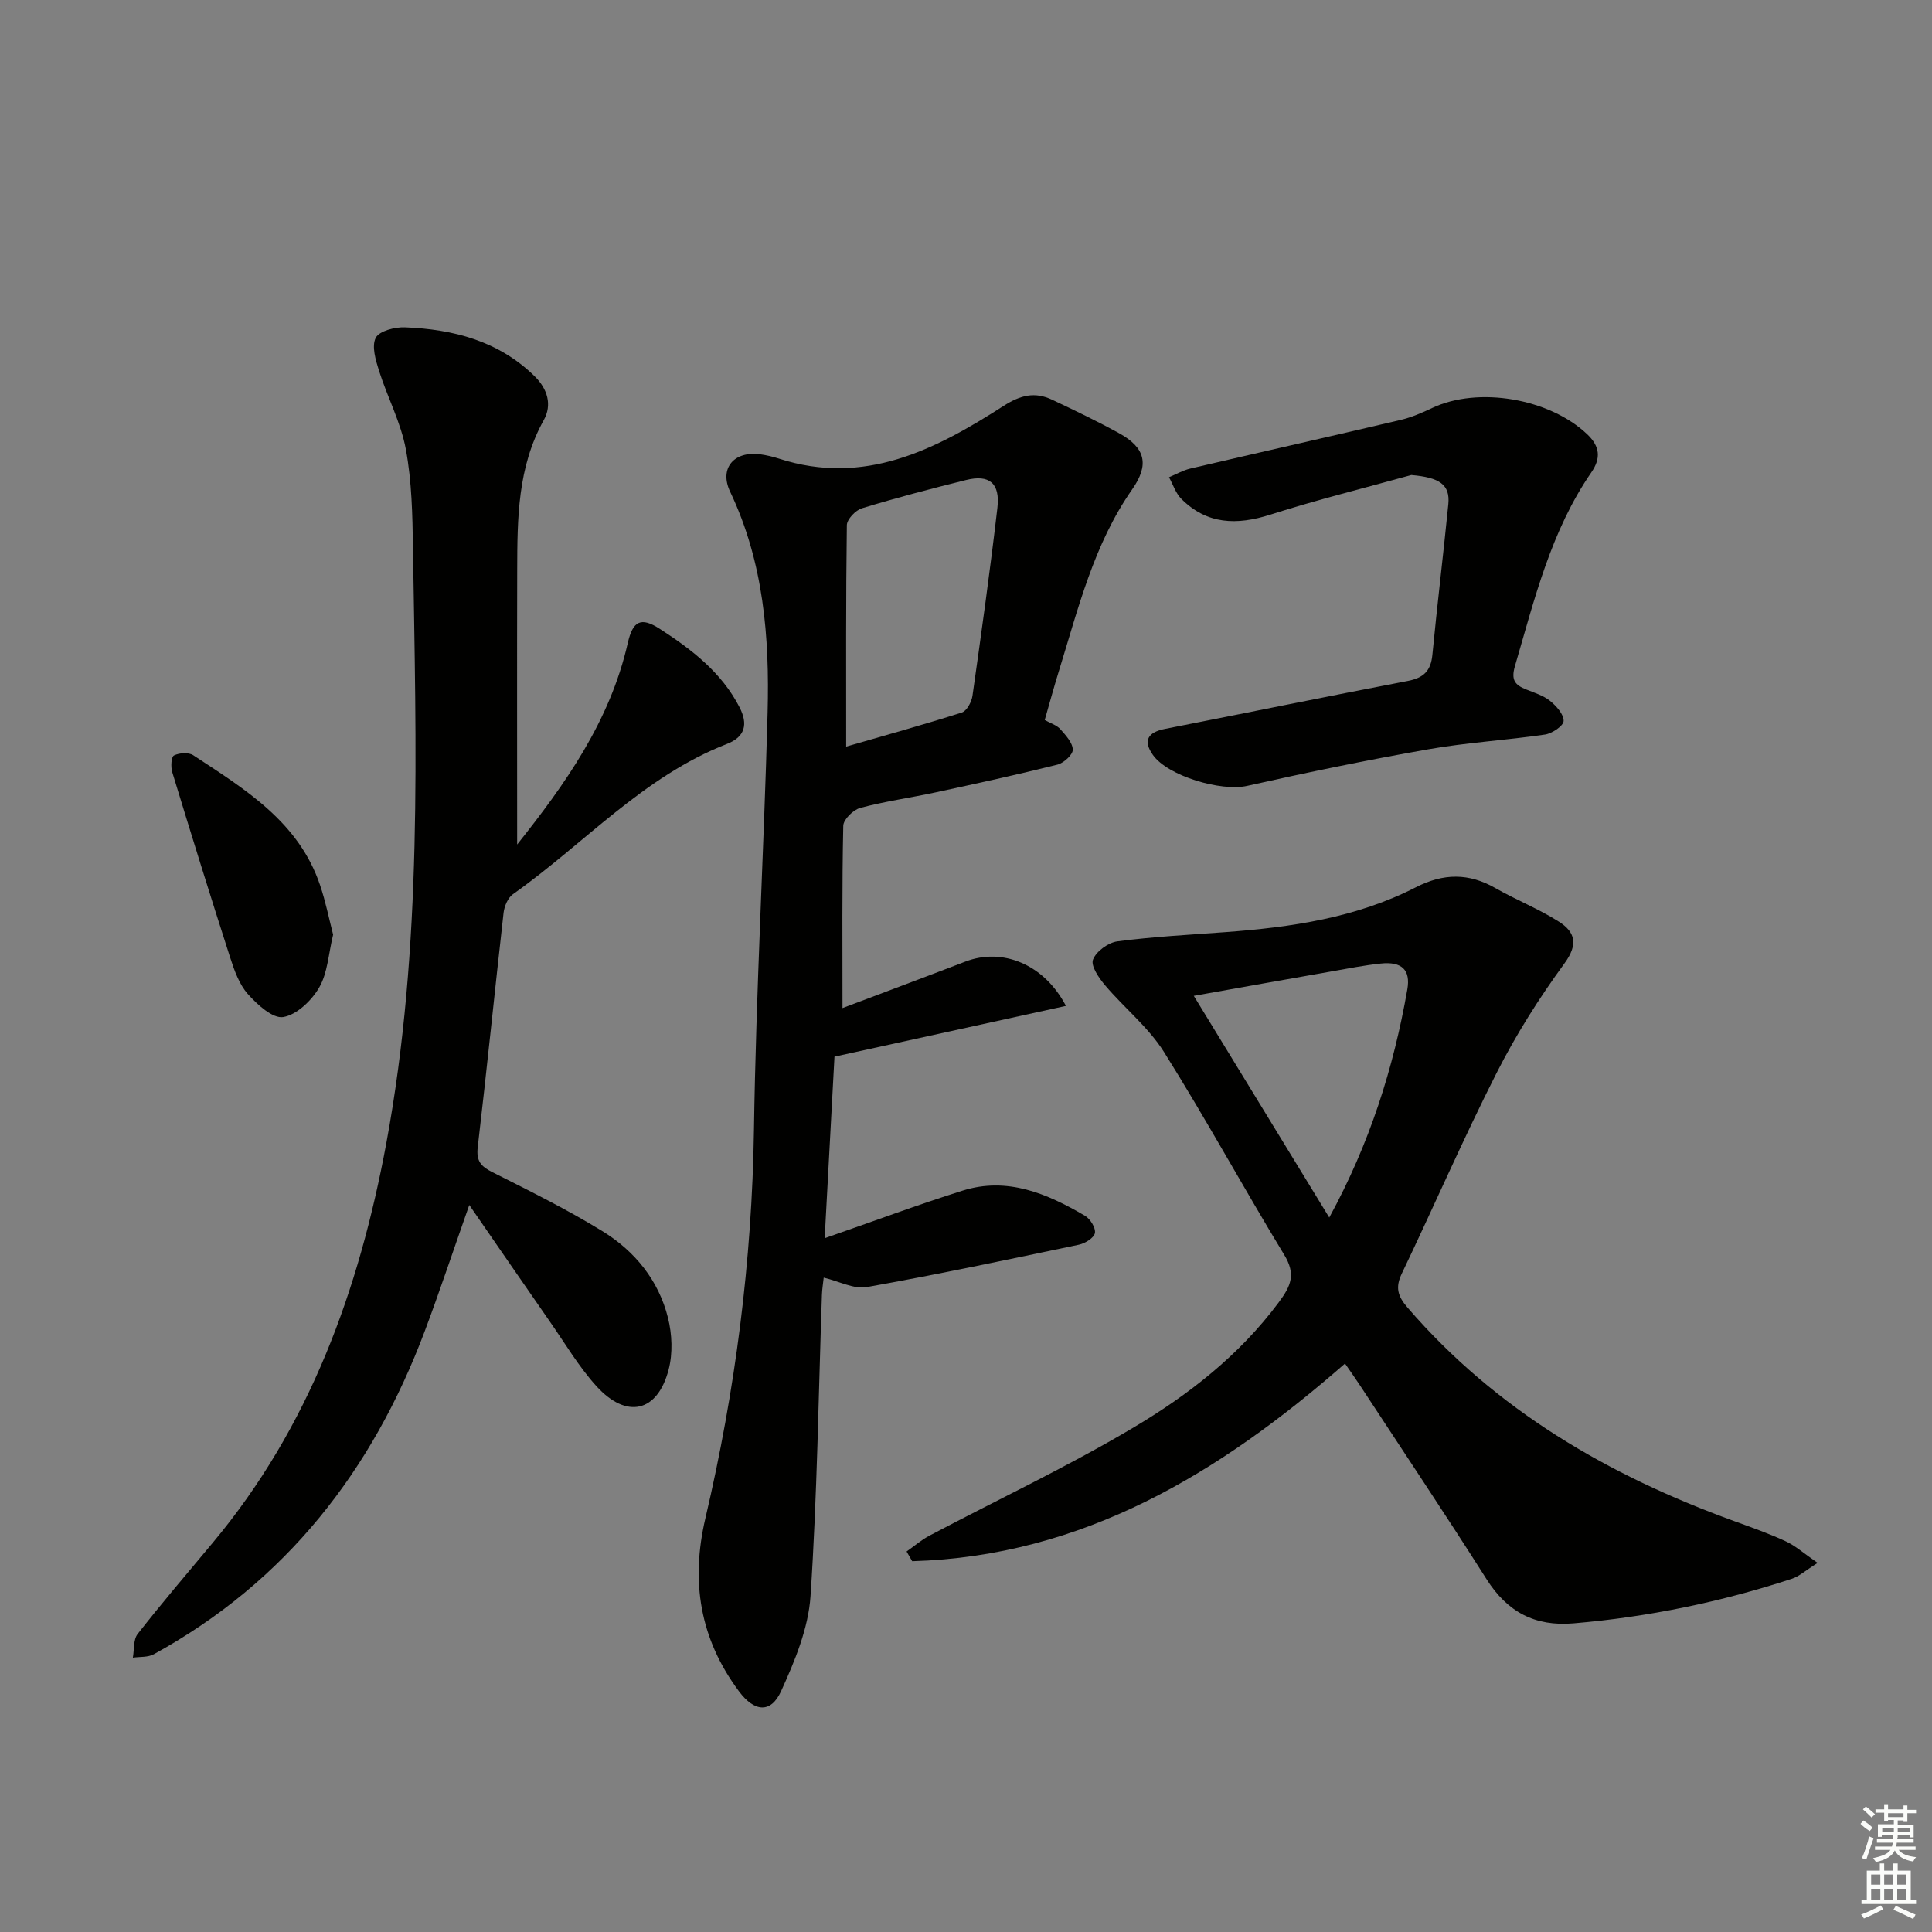 <svg enable-background="new 0 0 400 400" viewBox="0 0 400 400" xmlns="http://www.w3.org/2000/svg"><rect x="0" y="0" width="400" height="400" fill="#808080" stroke="none"/><g fill="#010100"><path d="m216.3 149.07c1.26.71 2.49 1.07 3.21 1.88 1.12 1.26 2.56 2.8 2.6 4.26.02 1.04-1.87 2.77-3.18 3.1-8.36 2.09-16.78 3.92-25.21 5.74-5.19 1.12-10.48 1.85-15.61 3.22-1.45.39-3.49 2.39-3.52 3.69-.27 12.46-.16 24.92-.16 37.75 7.91-2.99 16.7-6.27 25.46-9.63 7.58-2.9 16.24.46 20.8 9.18-15.84 3.47-31.31 6.87-47.92 10.51-.61 11.23-1.3 24.05-2.03 37.59 10.09-3.5 19.24-6.92 28.55-9.85 9.27-2.92 17.51.61 25.34 5.2 1.09.64 2.26 2.52 2.06 3.58-.19 1-2.03 2.14-3.32 2.41-14.61 3.07-29.23 6.16-43.92 8.78-2.63.47-5.65-1.18-8.91-1.96-.12 1.15-.33 2.37-.37 3.6-.72 20.79-.98 41.6-2.36 62.34-.45 6.68-3.25 13.43-6.08 19.65-2.15 4.73-5.58 4.3-8.74.05-8.09-10.86-10.03-22.69-6.94-35.85 6.2-26.43 9.64-53.19 10.05-80.42.43-28.77 2.05-57.52 2.82-86.28.42-15.7-.81-31.22-7.75-45.8-2.32-4.87.81-8.48 6.23-7.75 1.31.18 2.62.49 3.89.9 17.67 5.71 32.35-1.84 46.46-10.9 3.55-2.28 6.5-2.99 10.08-1.3 4.66 2.2 9.31 4.43 13.82 6.91 5.56 3.05 6.32 6.56 2.76 11.64-7.98 11.4-11.18 24.73-15.21 37.72-1.02 3.3-1.92 6.63-2.9 10.04zm-41.11 5.51c8.17-2.36 16.11-4.56 23.95-7.06 1.02-.33 2.02-2.19 2.2-3.46 1.84-12.96 3.65-25.92 5.16-38.92.59-5.11-1.67-6.95-6.48-5.76-7.23 1.79-14.44 3.68-21.56 5.85-1.32.4-3.11 2.28-3.13 3.5-.21 15.1-.14 30.22-.14 45.85z"/><path d="m376.32 323.58c-2.58 1.62-3.83 2.8-5.31 3.28-14.72 4.82-29.8 7.93-45.26 9.24-7.97.67-13.67-2.36-17.96-9.12-8.56-13.49-17.44-26.76-26.2-40.12-.91-1.39-1.87-2.74-3.12-4.55-25.94 22.7-54.27 39.89-89.61 40.92-.39-.67-.77-1.34-1.16-2.01 1.57-1.1 3.05-2.39 4.73-3.28 14.08-7.44 28.54-14.24 42.21-22.36 11.42-6.78 21.94-14.97 30.08-25.9 2.62-3.51 3.6-5.88 1.15-9.91-8.45-13.9-16.24-28.2-24.88-41.97-3.22-5.12-8.21-9.11-12.18-13.79-1.28-1.51-3.01-4.02-2.52-5.32.64-1.7 3.15-3.54 5.06-3.79 7.4-.97 14.87-1.36 22.33-1.91 13.65-1.01 27.12-2.96 39.46-9.29 5.72-2.93 10.95-2.98 16.48.18 4.31 2.46 8.99 4.3 13.16 6.96 3.32 2.12 4.03 4.65 1.13 8.61-5.25 7.18-10.06 14.8-14.08 22.74-6.91 13.64-13 27.68-19.6 41.48-1.37 2.86-.87 4.66 1.16 7.02 18.33 21.27 41.65 34.81 67.69 44.25 3.58 1.3 7.19 2.57 10.64 4.17 2.01.93 3.73 2.48 6.6 4.47zm-101.11-71.5c8.37-15.34 13.31-30.94 16.16-47.23.71-4.05-1.14-5.82-5.49-5.36-3.46.36-6.89 1.05-10.32 1.65-9.26 1.62-18.51 3.28-28.4 5.04 9.44 15.47 18.53 30.33 28.05 45.9z"/><path d="m107.07 174.85c9.9-12.45 19.21-25.49 22.9-41.7 1.06-4.66 2.75-5.45 6.62-2.96 6.59 4.25 12.8 9.01 16.52 16.24 1.8 3.49 1.18 6.13-2.62 7.6-17.32 6.73-29.56 20.7-44.3 31.11-1.04.74-1.77 2.47-1.93 3.83-1.83 16.17-3.45 32.37-5.35 48.53-.34 2.9.66 3.99 3.06 5.2 7.71 3.88 15.47 7.72 22.8 12.23 6.68 4.11 11.6 10.17 13.53 17.92.85 3.4 1.01 7.36.13 10.72-2.3 8.83-8.69 10.3-14.93 3.44-3.66-4.03-6.48-8.83-9.61-13.32-5.37-7.71-10.68-15.46-16.73-24.21-3.4 9.66-6.15 17.95-9.22 26.12-10.84 28.87-28.74 51.89-56.11 66.9-1.21.66-2.87.49-4.32.7.3-1.66.07-3.73.99-4.9 5.02-6.42 10.31-12.62 15.54-18.88 20.08-24.03 30.29-52.31 35.93-82.66 7.59-40.89 6.15-82.15 5.53-123.38-.1-6.8-.24-13.7-1.47-20.34-1.03-5.57-3.82-10.79-5.55-16.25-.7-2.21-1.57-5.11-.69-6.84.72-1.42 3.95-2.26 6.03-2.18 10.01.4 19.37 2.79 26.85 10.11 2.72 2.67 3.66 5.95 1.92 9.08-5.45 9.78-5.48 20.4-5.51 31.06-.05 18.9-.01 37.84-.01 56.83z"/><path d="m292.2 98.35c-9.74 2.7-19.56 5.13-29.19 8.2-6.93 2.21-13.1 2.07-18.43-3.27-1.17-1.17-1.72-2.97-2.55-4.47 1.47-.61 2.89-1.44 4.42-1.8 14.51-3.39 29.04-6.66 43.55-10.07 2.24-.53 4.41-1.47 6.49-2.46 9.56-4.53 24.32-1.98 32.11 5.42 2.69 2.55 2.87 4.99.87 7.9-8.38 12.15-11.76 26.24-15.82 40.11-.85 2.91.03 3.92 2.34 4.84 1.7.68 3.55 1.25 4.93 2.36 1.3 1.05 2.85 2.78 2.81 4.16-.03 1.01-2.37 2.59-3.85 2.81-8.05 1.18-16.21 1.65-24.21 3.06-12.55 2.21-25.05 4.78-37.48 7.57-5.34 1.2-16.42-2.02-19.51-6.43-2.04-2.91-1.1-4.67 2.56-5.38 16.75-3.28 33.47-6.71 50.24-9.92 3.27-.63 4.76-2.08 5.08-5.41 1-10.41 2.27-20.79 3.3-31.2.39-4.05-1.83-5.52-7.66-6.02z"/><path d="m68.97 193.51c-.97 4-1.14 7.92-2.88 10.93-1.56 2.7-4.64 5.66-7.45 6.13-2.17.36-5.38-2.58-7.33-4.77-1.79-2.02-2.8-4.9-3.66-7.56-4.11-12.76-8.08-25.56-11.99-38.38-.33-1.08-.21-3.17.36-3.45 1.1-.55 3.04-.68 4-.04 10.7 7.04 21.83 13.77 26.25 26.91 1.15 3.39 1.85 6.95 2.7 10.23z"/></g><path d="m385.2 377.6.6-.7c.6.4 1.3.9 1.9 1.5l-.6.7c-.8-.5-1.4-1-1.9-1.5zm.3 7.1c.6-1.4 1.1-2.9 1.5-4.5.3.1.6.3.9.4-.5 1.4-1 2.9-1.5 4.4zm.2-10.1.6-.6c.7.5 1.3 1.1 1.9 1.6l-.7.7c-.6-.6-1.2-1.2-1.8-1.7zm8.4-.8h.8v.9h1.8v.7h-1.8v1.8h-.8v-.3h-1.2v.9h3.3v2.6h-.8v-.4h-2.5c0 .3 0 .6-.1.8h3.4v.7h-3.5c0 .3-.1.6-.1.8h4v.7h-3.5c.7.9 1.9 1.3 3.6 1.5-.2.2-.4.5-.6.9-1.9-.3-3.2-1.1-3.8-2.3-.5 1.1-1.8 2-3.9 2.4-.2-.3-.4-.5-.6-.8 1.9-.4 3.1-.9 3.6-1.7h-3.2v-.7h3.5c.1-.2.1-.5.2-.8h-3.3v-.7h3.4c0-.2 0-.5 0-.8h-2.4v.3h-.8v-2.6h3.3v-.9h-1.2v.3h-.8v-1.8h-1.8v-.7h1.8v-.9h.8v.9h3.2zm-4.4 5.5h2.4c0-.3 0-.6 0-.9h-2.4zm1.2-3.1h3.2v-.8h-3.2zm4.4 2.2h-2.4v.9h2.5v-.9z" fill="#fbfcfa"/><path d="m389.2 385.8h.9v1.5h1.9v-1.5h.9v1.5h2.7v6h1.1v.9h-11.3v-.9h1.1v-6h2.7zm.2 8.7.5.8c-1.2.6-2.5 1.3-4 1.9-.2-.3-.3-.6-.6-.8 1.6-.6 3-1.3 4.1-1.9zm-2-4.3h1.9v-2.1h-1.9zm0 3.1h1.9v-2.2h-1.9zm2.7-3.1h1.9v-2.1h-1.9zm0 3.1h1.9v-2.2h-1.9zm2.4 1.3c1.4.6 2.7 1.2 4.1 1.8l-.5.9c-1.5-.7-2.8-1.4-4.1-1.9zm2.2-6.5h-1.9v2.1h1.9zm-1.9 5.2h1.9v-2.2h-1.9z" fill="#fbfcfa"/></svg>